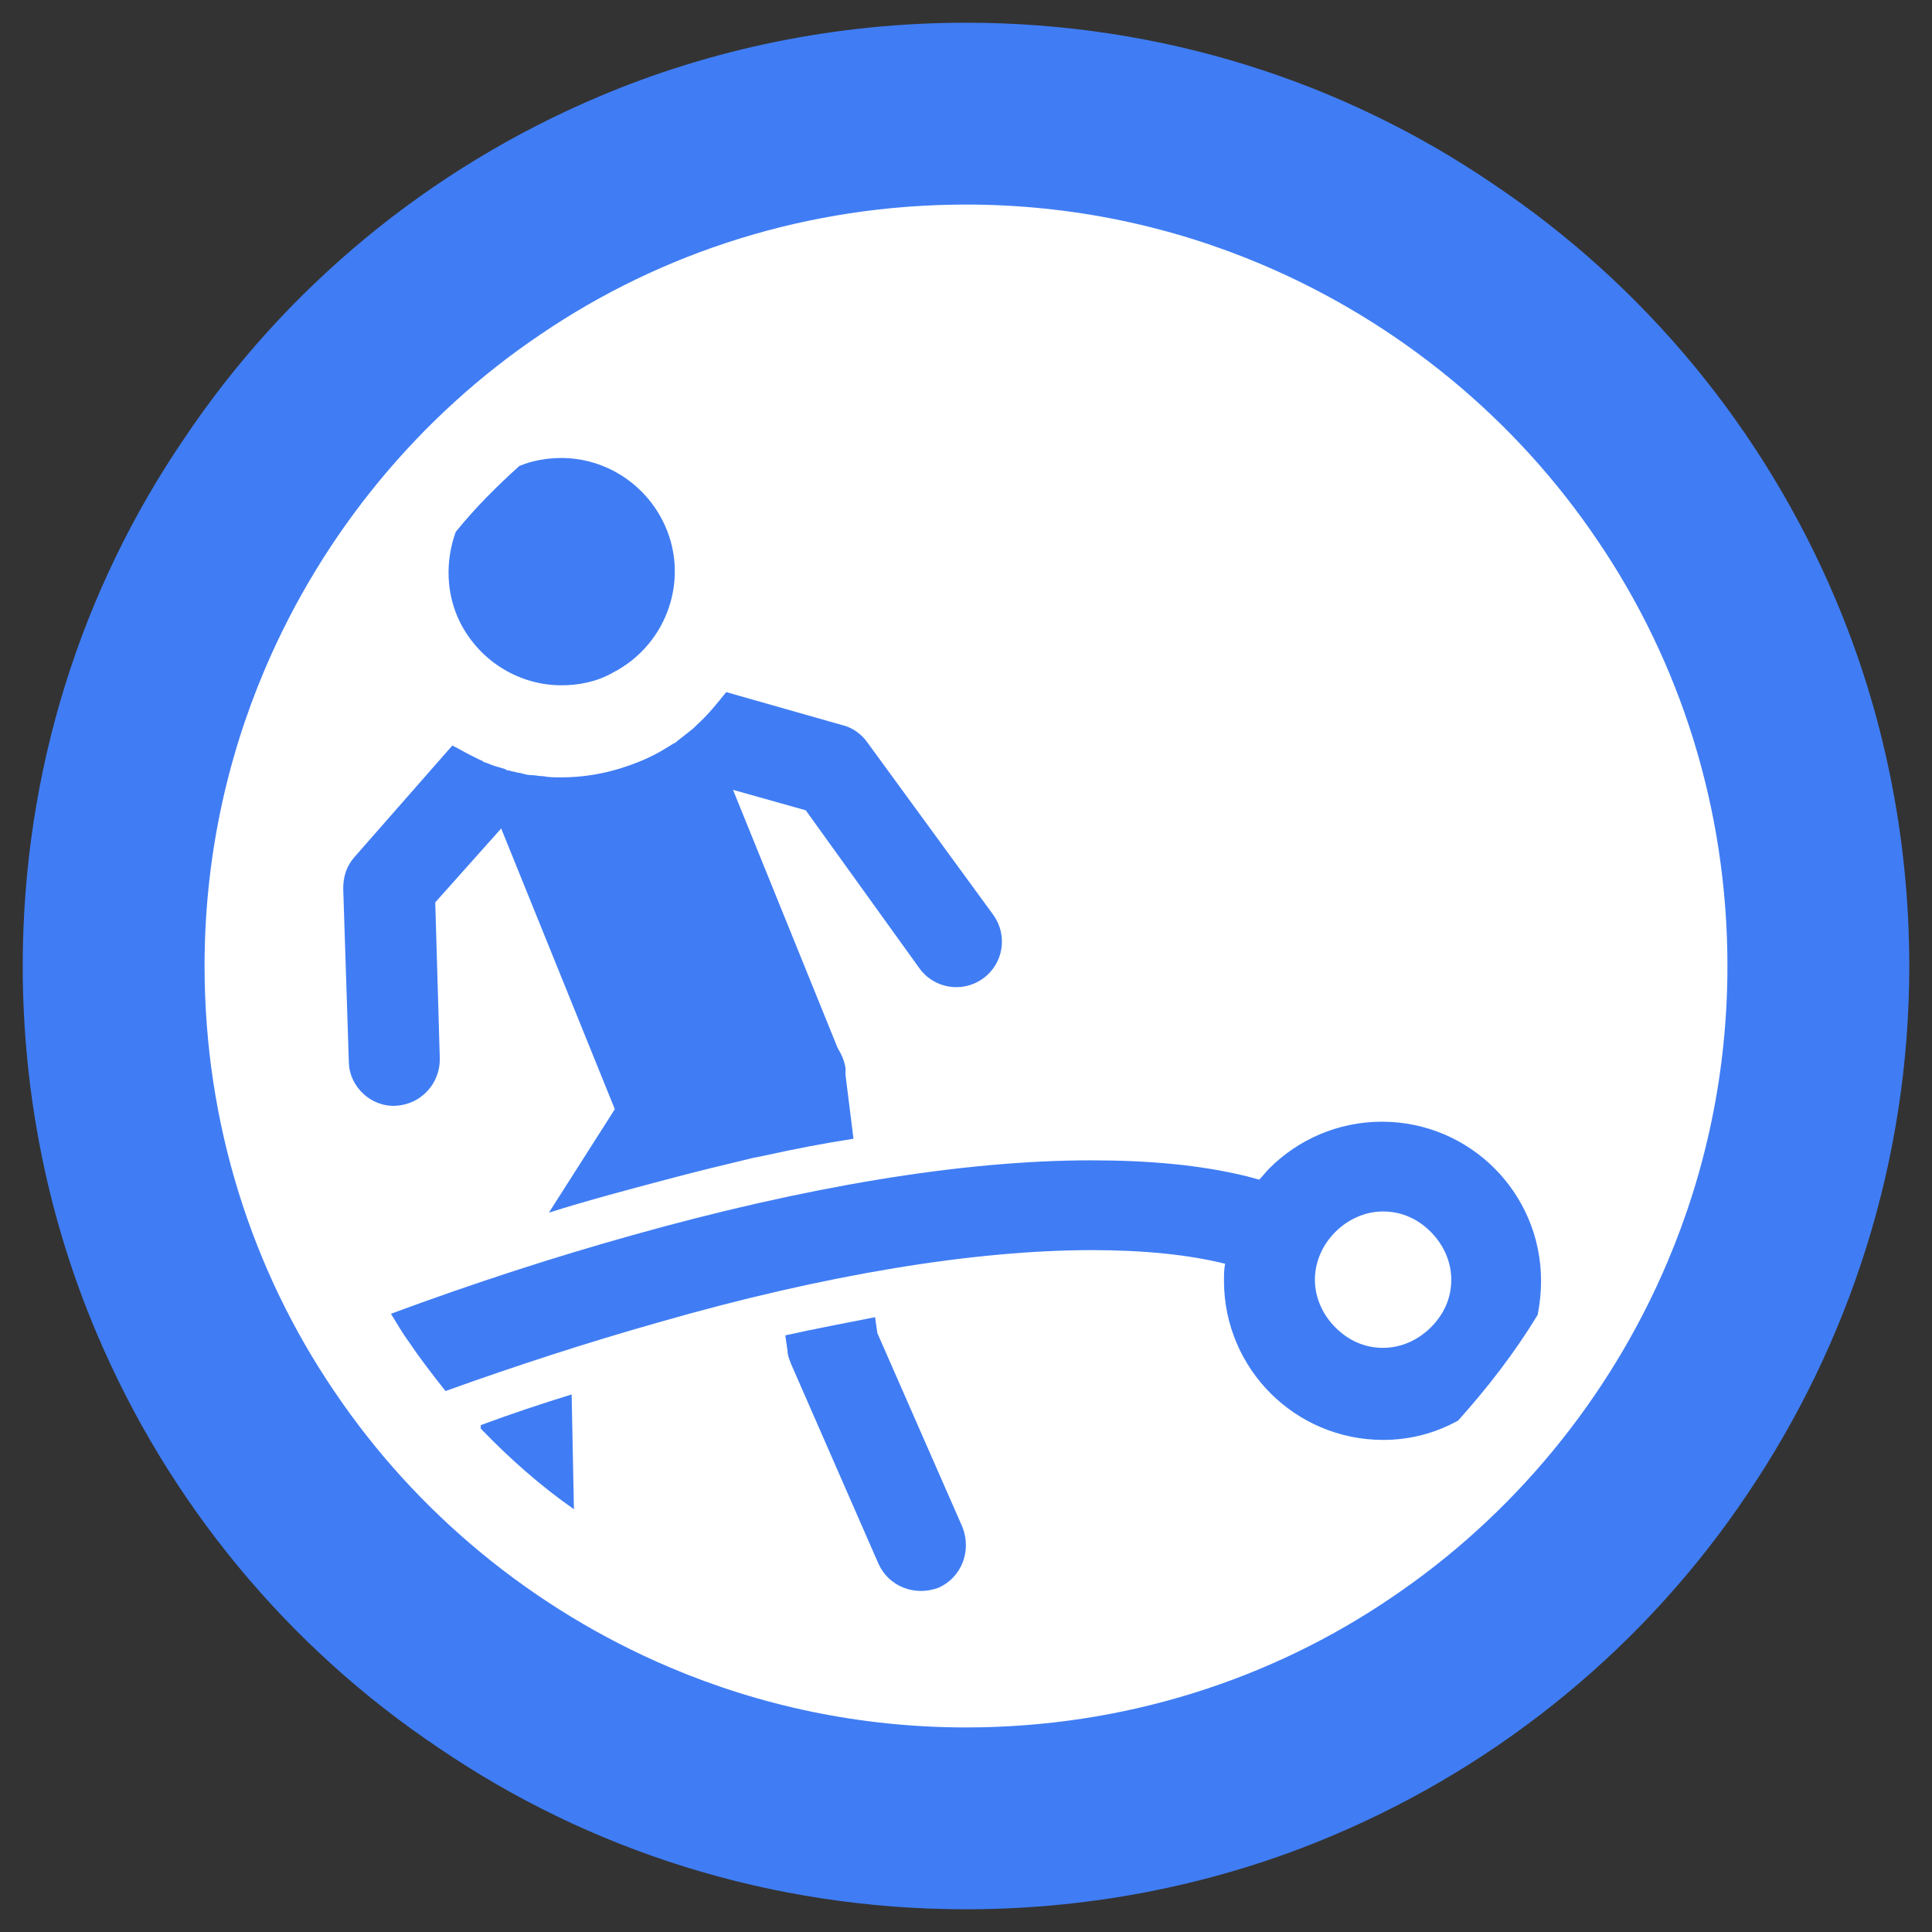 <?xml version="1.0" encoding="utf-8"?>
<!-- Generator: Adobe Illustrator 18.0.0, SVG Export Plug-In . SVG Version: 6.00 Build 0)  -->
<!DOCTYPE svg PUBLIC "-//W3C//DTD SVG 1.1//EN" "http://www.w3.org/Graphics/SVG/1.1/DTD/svg11.dtd">
<svg version="1.1" id="Layer_1" xmlns="http://www.w3.org/2000/svg" xmlns:xlink="http://www.w3.org/1999/xlink" x="0px" y="0px"
	 viewBox="0 0 170 170" enable-background="new 0 0 170 170" xml:space="preserve">
<rect x="0" y="0" width="170" height="170" fill="#333333" stroke="none"/>
<circle fill="#FFFFFF" cx="85" cy="85" r="75"/>
<path fill="#407DF4" d="M34.8,97.3c2.2-0.1,3.9-1.9,3.9-4.1l0,0l-0.4-13.8l5.8-6.5l10,24.7l-5.8,9.1c3.5-1.1,6.9-2,10.3-2.9
	c2.6-0.7,5.1-1.3,7.6-1.9l1-0.2c2.7-0.6,5.3-1.1,7.9-1.5l-0.7-5.6c0-0.1,0-0.2,0-0.3l0-0.3c-0.1-0.7-0.4-1.3-0.7-1.8l-9.2-22.7
	l6.4,1.8l10,13.9c1.3,1.8,3.8,2.2,5.6,0.9c1.8-1.3,2.2-3.8,0.9-5.6L76.3,65.3c-0.5-0.7-1.3-1.3-2.2-1.5l-10.2-2.9
	c-0.8,1-1.6,2-2.6,2.9c-0.1,0.1-0.2,0.2-0.3,0.3c-0.5,0.4-0.9,0.7-1.4,1.1c-0.1,0.1-0.2,0.2-0.3,0.2c-0.5,0.3-1.1,0.7-1.7,1
	c-0.4,0.2-0.8,0.4-1.3,0.6l0,0c-2.2,0.9-4.5,1.4-6.9,1.4c-0.6,0-1.1,0-1.6-0.1c0,0,0,0,0,0c-0.4,0-0.7-0.1-1.1-0.1c0,0,0,0,0,0
	c-0.3,0-0.6-0.1-1-0.2c0,0-0.1,0-0.1,0c-0.3-0.1-0.5-0.1-0.8-0.2c-0.1,0-0.2,0-0.3-0.1c-0.2-0.1-0.4-0.1-0.6-0.2
	c-0.1,0-0.3-0.1-0.4-0.1c-0.2-0.1-0.3-0.1-0.5-0.2c-0.2-0.1-0.4-0.1-0.5-0.2c-0.1-0.1-0.2-0.1-0.4-0.2c-0.2-0.1-0.4-0.2-0.6-0.3
	c-0.6-0.3-1.1-0.6-1.7-0.9l-8.6,9.8c-0.7,0.8-1,1.7-1,2.8l0.5,15.4C30.8,95.6,32.6,97.4,34.8,97.3z"/>
<path fill="#407DF4" d="M77.2,117.3l-0.2-1.4c-2.5,0.5-5.2,1-7.9,1.6l0.2,1.4c0,0.4,0.2,0.8,0.3,1.1l7.7,17.6c0.9,2,3.2,2.9,5.3,2.1
	c2-0.9,2.9-3.2,2.1-5.3L77.2,117.3z"/>
<path fill="#407DF4" d="M50.5,132.8l-0.2-10.1c-2.6,0.8-5.3,1.7-8,2.7l0,0.3C44.8,128.3,47.5,130.7,50.5,132.8z"/>
<path fill="#407DF4" d="M160,85h8c0-11.4-2.3-22.4-6.5-32.3c-6.3-14.9-16.8-27.6-30.1-36.5C118.2,7.2,102.2,2,85,2
	C73.6,2,62.6,4.3,52.7,8.5c-14.9,6.3-27.6,16.8-36.5,30.1C7.2,51.8,2,67.8,2,85c0,11.4,2.3,22.4,6.5,32.3
	c6.3,14.9,16.8,27.6,30.1,36.5C51.8,162.8,67.8,168,85,168c11.4,0,22.4-2.3,32.3-6.5c14.9-6.3,27.6-16.8,36.5-30.1
	c8.9-13.2,14.2-29.2,14.2-46.4H160h-8c0,9.3-1.9,18.1-5.3,26.1c-5.1,12-13.6,22.3-24.3,29.5C111.8,147.8,98.9,152,85,152
	c-9.3,0-18.1-1.9-26.1-5.3c-12-5.1-22.3-13.6-29.5-24.3C22.2,111.8,18,98.9,18,85c0-9.3,1.9-18.1,5.3-26.1
	c5.1-12,13.6-22.3,24.3-29.5C58.2,22.2,71.1,18,85,18c9.3,0,18.1,1.9,26.1,5.3c12,5.1,22.3,13.6,29.5,24.3
	C147.8,58.2,152,71.1,152,85H160z"/>
<path fill="#407DF4" d="M96.1,110c4.5,0,8.5,0.4,11.7,1.2c-0.1,0.5-0.1,1-0.1,1.5c0,3.9,1.6,7.4,4.1,9.9c2.5,2.5,6,4.1,9.9,4.1
	c2.4,0,4.6-0.6,6.6-1.7c2.6-2.9,5-6,7-9.3c0.2-1,0.3-2,0.3-3c0-3.9-1.6-7.4-4.1-9.9c-2.5-2.5-6-4.1-9.9-4.1c-3.9,0-7.4,1.6-9.9,4.1
	c-0.3,0.3-0.6,0.7-0.9,1c-0.4-0.1-0.7-0.2-1.1-0.3c-4.1-1-8.6-1.4-13.7-1.4c-11.3,0-25.1,2.3-40.4,6.6c-6.8,1.9-13.9,4.2-21.2,6.9
	c0.5,0.8,1,1.7,1.6,2.5c1,1.5,2.1,2.9,3.2,4.3c6.4-2.3,12.6-4.3,18.6-6C72.7,112.1,85.9,110,96.1,110z M117.5,108.4
	c1.1-1.1,2.6-1.8,4.2-1.8c1.7,0,3.1,0.7,4.2,1.8c1.1,1.1,1.8,2.6,1.8,4.2c0,1.7-0.7,3.1-1.8,4.2c-1.1,1.1-2.6,1.8-4.2,1.8
	c-1.7,0-3.1-0.7-4.2-1.8c-1.1-1.1-1.8-2.6-1.8-4.2C115.7,111,116.4,109.5,117.5,108.4z"/>
<path fill="#407DF4" d="M40.1,46.8c-0.9,2.5-0.9,5.4,0.4,8c1.8,3.5,5.3,5.5,8.9,5.5c1.5,0,3.1-0.3,4.5-1.1c4.9-2.5,6.9-8.5,4.4-13.4
	c-1.8-3.5-5.3-5.5-8.9-5.5c-1.2,0-2.5,0.2-3.7,0.7C43.7,42.8,41.8,44.7,40.1,46.8z"/>
</svg>
